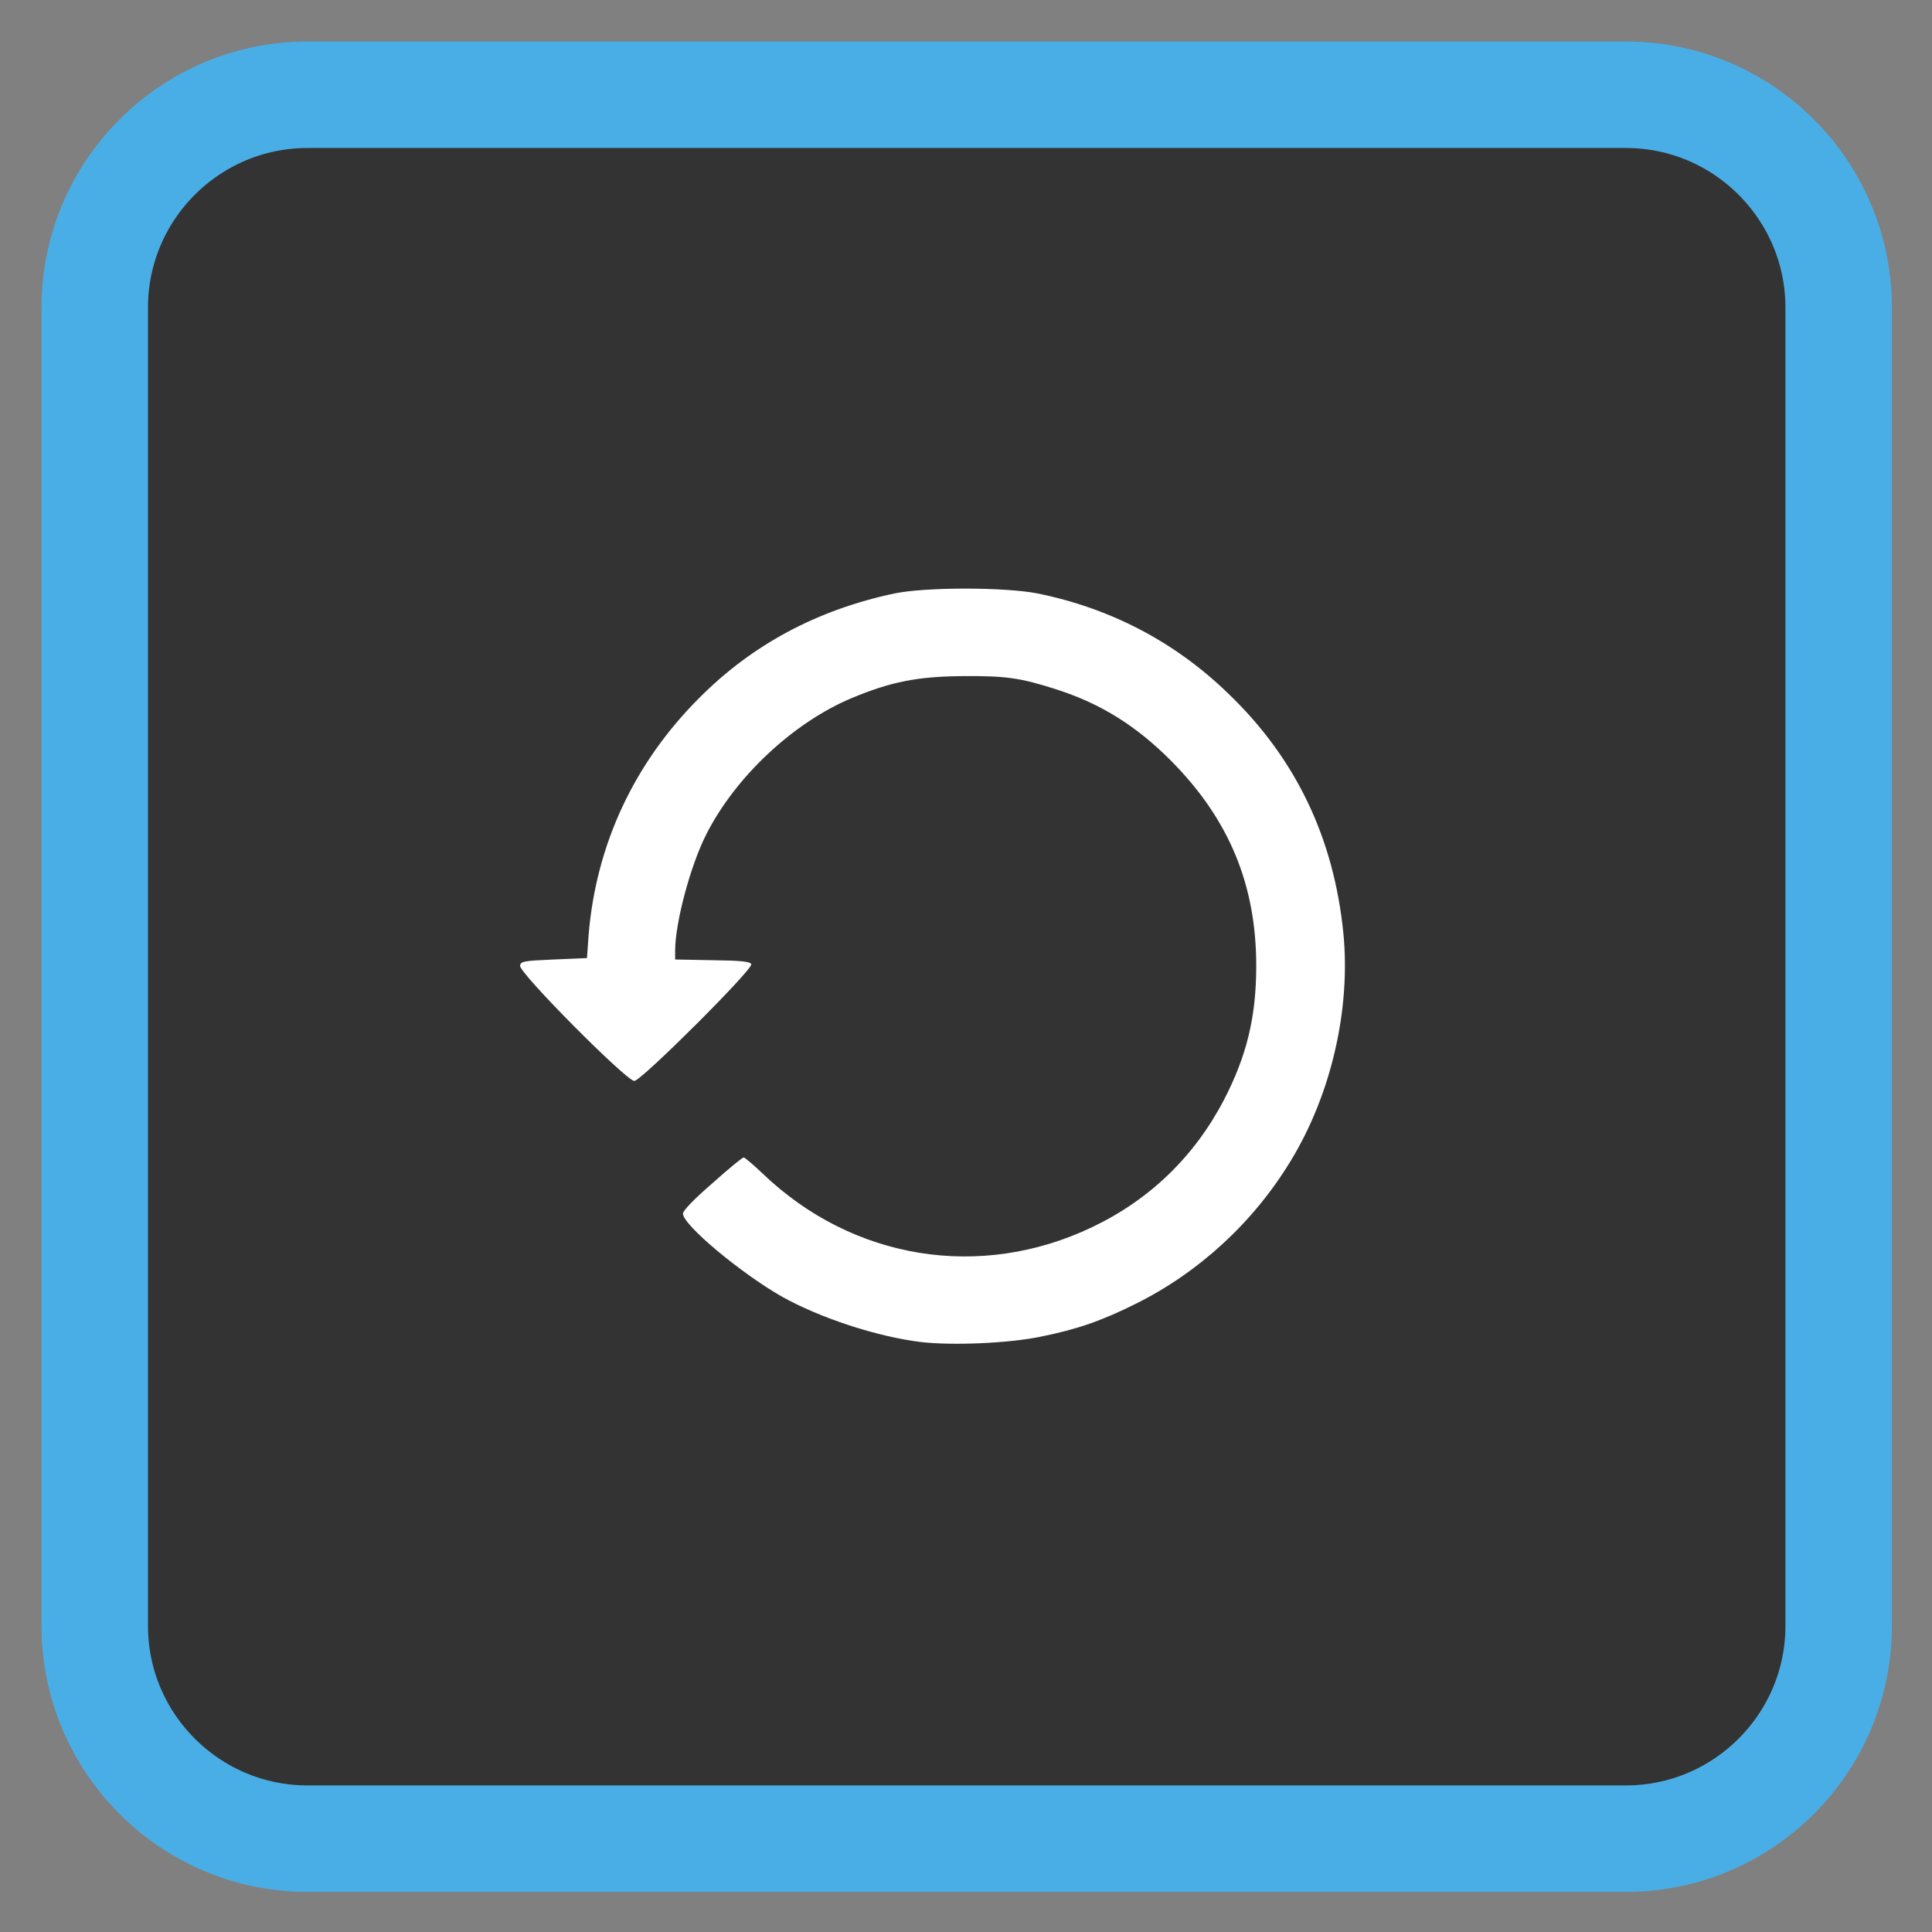 
<svg xmlns="http://www.w3.org/2000/svg" xmlns:xlink="http://www.w3.org/1999/xlink" width="22px" height="22px" viewBox="0 0 22 22" version="1.1">
<rect x="0" y="0" width="22" height="22" fill="#808080" stroke="none"/>
<g id="surface1">
<path style="fill-rule:nonzero;fill:rgb(20%,20%,20%);fill-opacity:1;stroke-width:28.192;stroke-linecap:butt;stroke-linejoin:miter;stroke:rgb(29.02%,68.235%,90.196%);stroke-opacity:1;stroke-miterlimit:4;" d="M 81.455 25.091 L 430.545 25.091 C 461.636 25.091 486.909 50.364 486.909 81.455 L 486.909 430.545 C 486.909 461.636 461.636 486.909 430.545 486.909 L 81.455 486.909 C 50.364 486.909 25.091 461.636 25.091 430.545 L 25.091 81.455 C 25.091 50.364 50.364 25.091 81.455 25.091 Z M 81.455 25.091 " transform="matrix(0.043,0,0,0.043,0,0)"/>
<path style=" stroke:none;fill-rule:nonzero;fill:rgb(100%,100%,100%);fill-opacity:1;" d="M 16.926 11 C 16.926 7.73 14.27 5.078 11 5.078 C 7.727 5.078 5.074 7.73 5.074 11 C 5.074 14.27 7.727 16.922 11 16.922 C 14.27 16.922 16.926 14.27 16.926 11 Z M 16.926 11 "/>
<path style=" stroke:none;fill-rule:nonzero;fill:rgb(20%,20%,20%);fill-opacity:1;" d="M 10.363 17.832 C 9.406 17.75 8.355 17.41 7.512 16.91 C 5.664 15.812 4.469 13.992 4.188 11.848 C 4.094 11.121 4.141 10.16 4.309 9.453 C 4.484 8.707 4.852 7.84 5.246 7.246 C 6.398 5.5 8.246 4.379 10.332 4.164 C 10.797 4.113 11.66 4.145 12.125 4.223 C 14.68 4.66 16.727 6.422 17.539 8.883 C 17.758 9.547 17.859 10.219 17.859 11 C 17.859 11.832 17.746 12.52 17.473 13.301 C 17.254 13.938 16.773 14.793 16.348 15.312 C 14.883 17.102 12.668 18.035 10.363 17.832 Z M 11.84 15.223 C 12.27 15.137 12.547 15.039 12.938 14.844 C 13.652 14.488 14.27 13.922 14.695 13.223 C 15.156 12.469 15.383 11.496 15.297 10.625 C 15.188 9.539 14.754 8.633 13.984 7.895 C 13.379 7.309 12.645 6.926 11.816 6.758 C 11.441 6.684 10.539 6.684 10.184 6.758 C 9.305 6.945 8.566 7.34 7.961 7.949 C 7.219 8.691 6.789 9.617 6.703 10.641 L 6.684 10.91 L 6.305 10.926 C 5.969 10.941 5.93 10.945 5.922 10.996 C 5.906 11.074 7.133 12.309 7.223 12.309 C 7.301 12.309 8.574 11.039 8.555 10.98 C 8.543 10.949 8.438 10.938 8.113 10.934 L 7.688 10.926 L 7.688 10.824 C 7.688 10.508 7.863 9.852 8.043 9.5 C 8.375 8.844 9.035 8.227 9.699 7.949 C 10.148 7.762 10.449 7.703 10.965 7.699 C 11.457 7.695 11.621 7.719 12.035 7.852 C 12.543 8.016 12.945 8.27 13.34 8.668 C 13.996 9.332 14.305 10.074 14.305 11 C 14.305 11.582 14.195 12.027 13.938 12.523 C 13.602 13.168 13.094 13.66 12.438 13.973 C 11.164 14.582 9.711 14.348 8.684 13.363 C 8.578 13.262 8.48 13.18 8.469 13.18 C 8.453 13.18 8.293 13.312 8.113 13.473 C 7.902 13.656 7.777 13.785 7.777 13.82 C 7.777 13.949 8.438 14.5 8.906 14.766 C 9.34 15.008 9.98 15.219 10.48 15.281 C 10.832 15.324 11.477 15.297 11.84 15.223 Z M 11.84 15.223 "/>
</g>
</svg>
